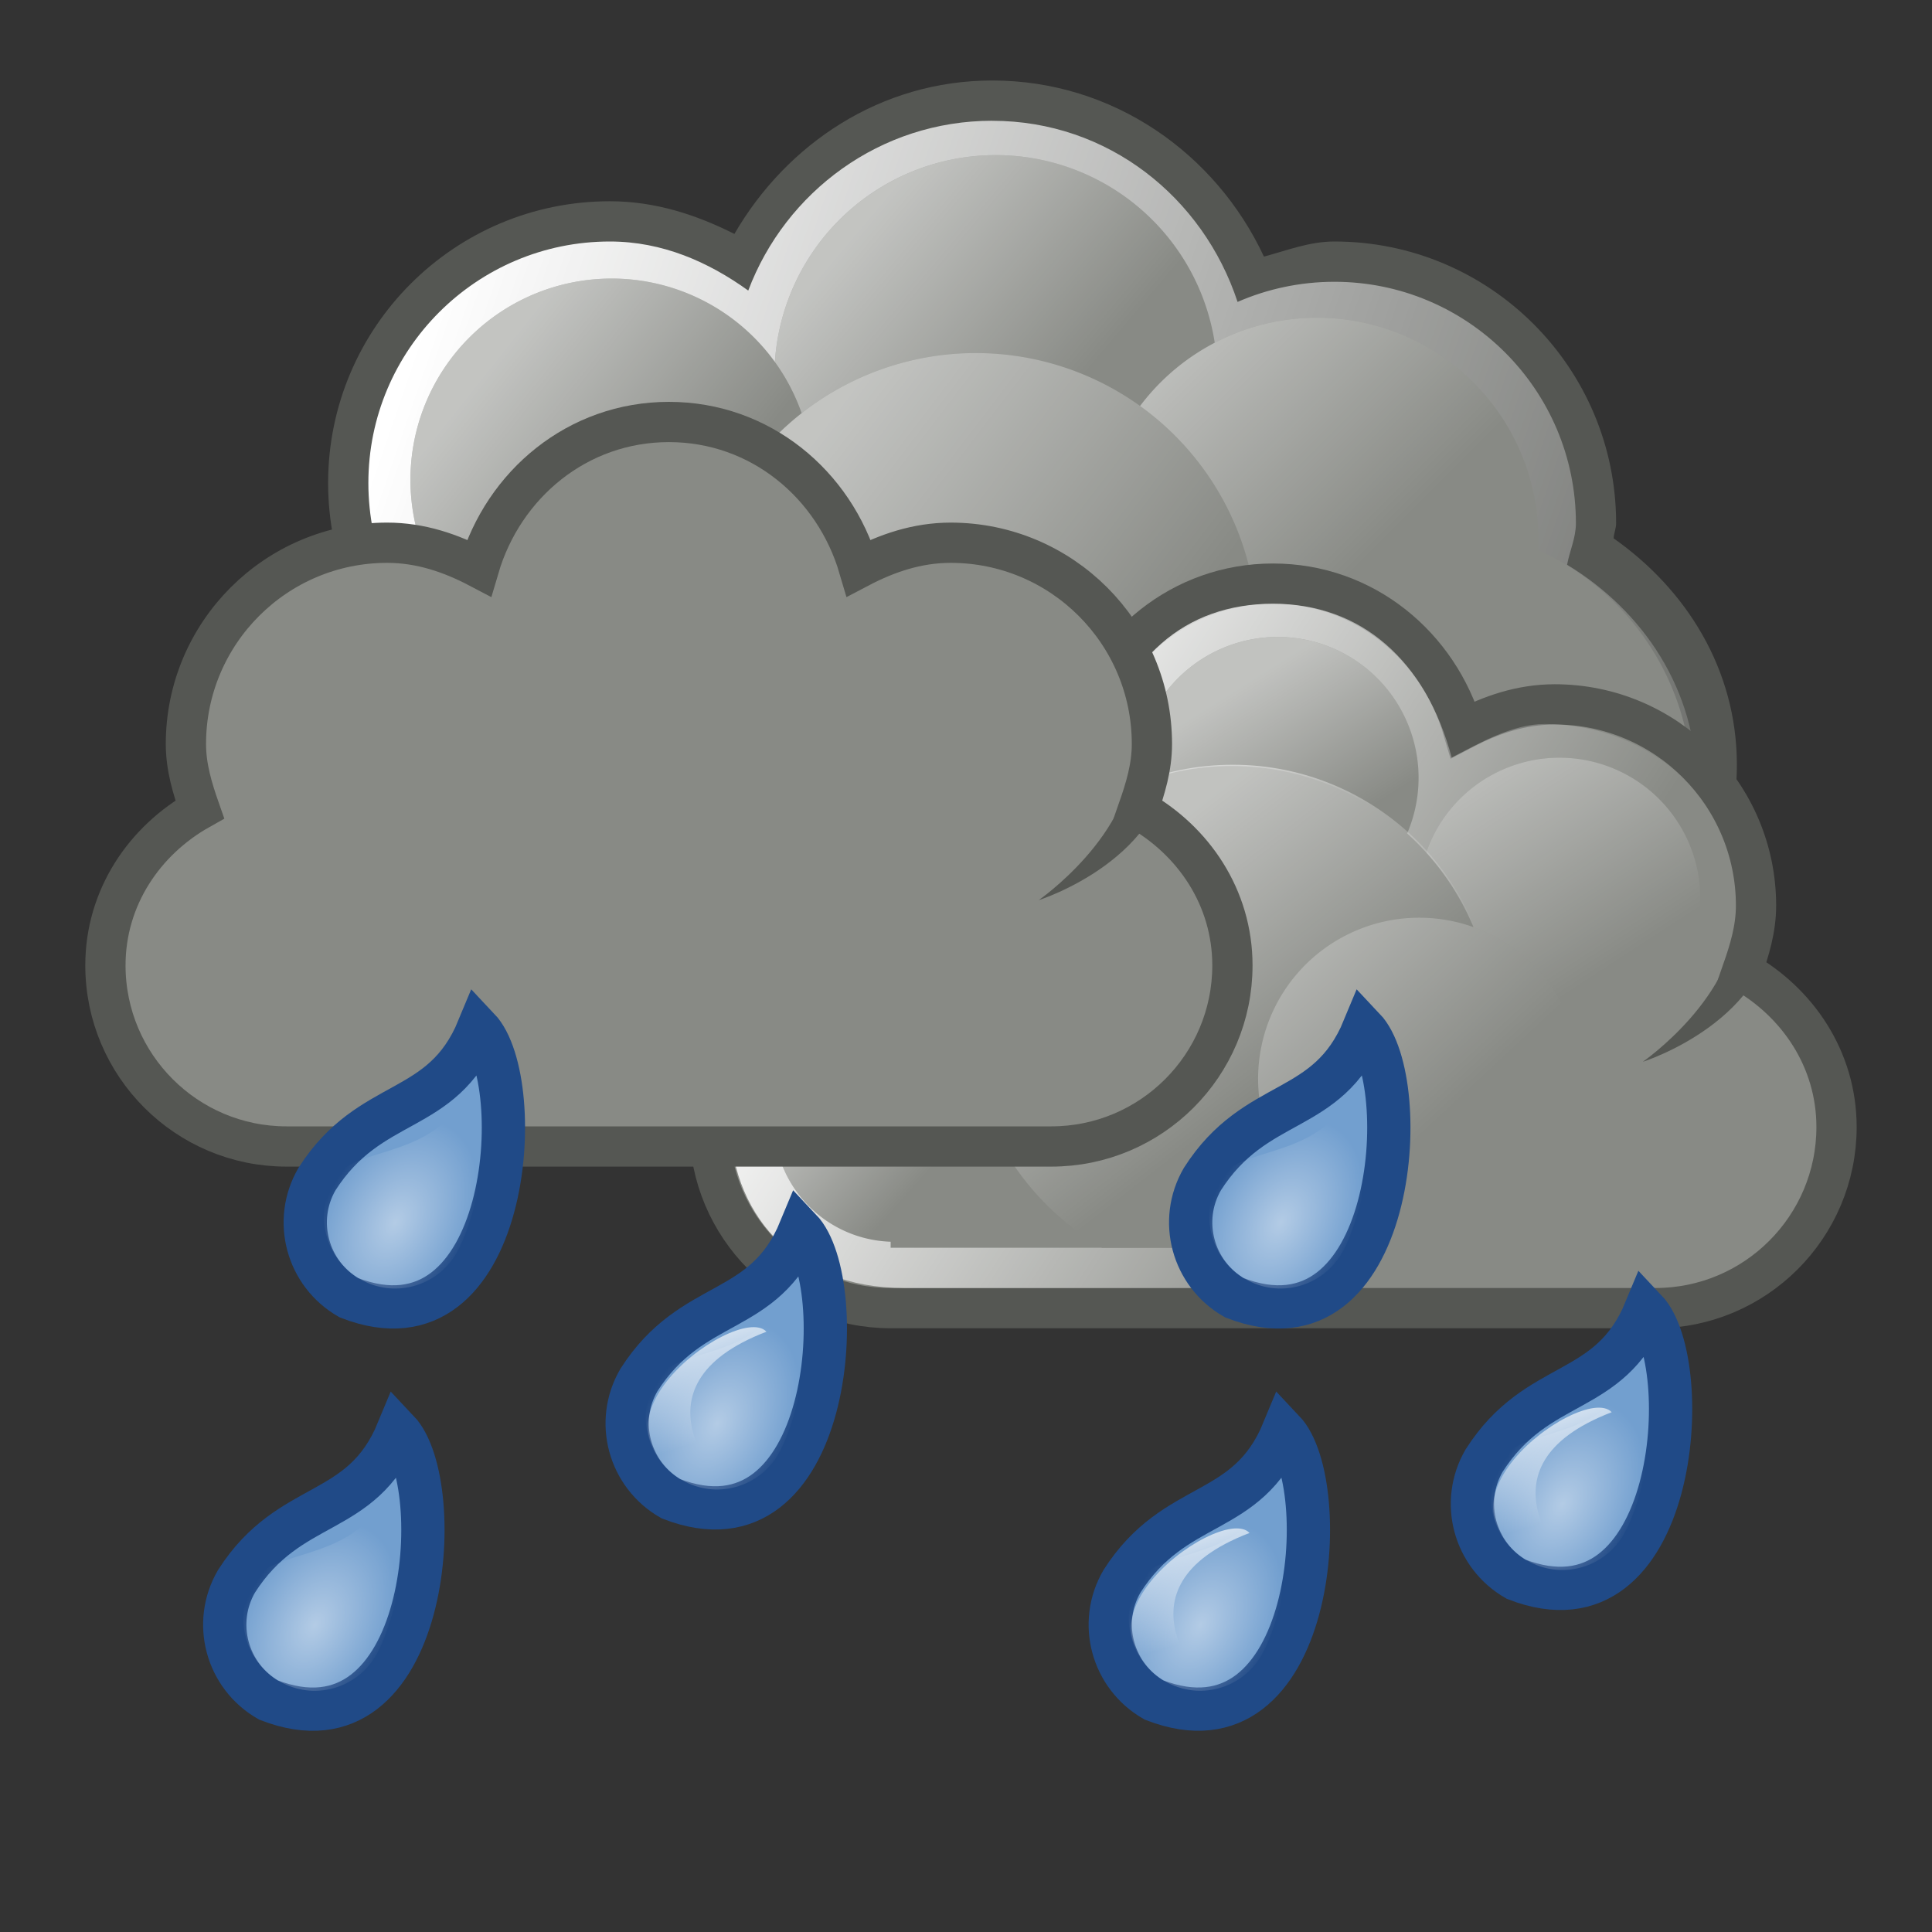 <svg xmlns="http://www.w3.org/2000/svg" viewBox="0 0 48 48" xmlns:xlink="http://www.w3.org/1999/xlink">
<rect x="0" y="0" width="48" height="48" fill="#333333" stroke="none"/>
<defs>
<linearGradient id="linearGradient6538">
<stop offset="0" stop-color="#fff"/>
<stop offset="1" stop-color="#fff" stop-opacity="0"/>
</linearGradient>
<linearGradient id="linearGradient8302">
<stop offset="0" stop-color="#fff"/>
<stop offset="1" stop-color="#fff" stop-opacity="0"/>
</linearGradient>
<linearGradient id="linearGradient6527">
<stop offset="0" stop-color="#fff"/>
<stop offset="1" stop-color="#fff" stop-opacity="0"/>
</linearGradient>
<linearGradient id="linearGradient5358">
<stop offset="0" stop-color="#fff"/>
<stop offset="1" stop-color="#fff" stop-opacity="0"/>
</linearGradient>
<linearGradient id="linearGradient6549">
<stop offset="0" stop-color="#fff"/>
<stop offset="1" stop-color="#fff" stop-opacity="0"/>
</linearGradient>
<linearGradient id="linearGradient6513">
<stop offset="0" stop-color="#fff"/>
<stop offset="1" stop-color="#fff" stop-opacity="0"/>
</linearGradient>
<linearGradient id="linearGradient8331">
<stop offset="0" stop-color="#fff"/>
<stop offset="1" stop-color="#fff" stop-opacity="0"/>
</linearGradient>
<linearGradient id="linearGradient6497">
<stop offset="0" stop-color="#fff"/>
<stop offset="1" stop-color="#fff" stop-opacity="0"/>
</linearGradient>
<linearGradient id="linearGradient8381">
<stop offset="0" stop-color="#fff"/>
<stop offset="1" stop-color="#fff" stop-opacity="0"/>
</linearGradient>
<linearGradient id="linearGradient8397">
<stop offset="0" stop-color="#fff"/>
<stop offset="1" stop-color="#fff" stop-opacity="0"/>
</linearGradient>
<linearGradient id="linearGradient6470">
<stop offset="0" stop-color="#fff"/>
<stop offset="1" stop-color="#fff" stop-opacity="0"/>
</linearGradient>
<linearGradient id="linearGradient8315">
<stop offset="0" stop-color="#fff"/>
<stop offset="1" stop-color="#fff" stop-opacity="0"/>
</linearGradient>
<linearGradient gradientTransform="translate(69 155)" xlink:href="#linearGradient8302" id="linearGradient13505" y1="-392.306" x1="228.503" y2="-379.269" gradientUnits="userSpaceOnUse" x2="266.364"/>
<linearGradient gradientTransform="translate(-35 207)" xlink:href="#linearGradient6527" id="linearGradient13538" y1="-437.105" x1="275.942" y2="-431.918" gradientUnits="userSpaceOnUse" x2="279.975"/>
<linearGradient xlink:href="#linearGradient8331" id="linearGradient13507" y1="-393.407" x1="240.074" y2="-388.55" gradientUnits="userSpaceOnUse" x2="245.827"/>
<linearGradient xlink:href="#linearGradient6549" id="linearGradient13540" y1="-439.484" x1="286.666" y2="-436.707" gradientUnits="userSpaceOnUse" x2="289.766"/>
<linearGradient gradientTransform="matrix(-.054 .103 -.093 -.059 198.905 -255.689)" xlink:href="#linearGradient5358" id="linearGradient12237" y1="-359.824" x1="6.894" y2="-381.302" gradientUnits="userSpaceOnUse" x2="27.4"/>
<linearGradient xlink:href="#linearGradient6538" id="linearGradient13542" y1="-441.233" x1="284.802" y2="-436.831" gradientUnits="userSpaceOnUse" x2="288.9"/>
<linearGradient xlink:href="#linearGradient6538" id="linearGradient13536" y1="-439.939" x1="285.941" y2="-436.443" gradientUnits="userSpaceOnUse" x2="289.391"/>
<linearGradient xlink:href="#linearGradient8381" id="linearGradient13509" y1="-391.314" x1="246.74" y2="-385.352" gradientUnits="userSpaceOnUse" x2="252.698"/>
<linearGradient xlink:href="#linearGradient6513" id="linearGradient13533" y1="-441.291" x1="286.512" y2="-436.145" gradientUnits="userSpaceOnUse" x2="289.854"/>
<linearGradient xlink:href="#linearGradient8315" id="linearGradient13511" y1="-390.44" x1="230.876" y2="-386.959" gradientUnits="userSpaceOnUse" x2="235.257"/>
<linearGradient xlink:href="#linearGradient8397" id="linearGradient13513" y1="-388.475" x1="238.005" y2="-382.645" gradientUnits="userSpaceOnUse" x2="245.655"/>
<linearGradient xlink:href="#linearGradient6497" id="linearGradient13531" y1="-439.753" x1="287.517" y2="-436.322" gradientUnits="userSpaceOnUse" x2="289.676"/>
<linearGradient gradientTransform="translate(-34 207)" xlink:href="#linearGradient6470" id="linearGradient13529" y1="-441.052" x1="271.022" y2="-431.97" gradientUnits="userSpaceOnUse" x2="285.029"/>
<radialGradient cx="21.92" cy="-382.965" gradientTransform="matrix(.071 .042 -.062 .109 207.476 -189.818)" id="radialGradient12235" r="21.744" gradientUnits="userSpaceOnUse">
<stop offset="0" stop-color="#fff"/>
<stop offset="1" stop-color="#fff" stop-opacity="0"/>
</radialGradient>
</defs>
<g transform="translate(-202.955 271.007)">
<path fill="#729fcf" stroke="#204a87" stroke-width="1.075" d="m231.626-228.771c-1.039-.596-1.396-1.917-.796-2.949 1.331-2.083 3.105-1.546 4.012-3.742 1.261,1.334 .793,8.248-3.216,6.691z" stroke-miterlimit="2"/>
<path opacity=".461" fill="url(#radialGradient12235)" d="m234.31-229.904c-.49,.864-1.575,1.16-2.423,.661-.848-.499-1.139-1.604-.649-2.468 .49-.864 2.606-.452 3.346-2.29 .848,.499 .216,3.233-.274,4.096z"/>
<path fill="url(#linearGradient12237)" d="m233.022-229c-4.615-1.074 .237-4.719 .978-3.921-3.582,1.37-.978,3.921-.978,3.921z"/>
</g>
<g transform="matrix(1 0 0 1 -286.848 245)">
<path fill="#555753" d="m311.5-243c-2.772,0-5.108,1.574-6.406,3.812-.944-.475-1.965-.812-3.094-.812-3.864,0-7,3.136-7,7 0,3.864 3.136,7 7,7 2.42,0 4.43-1.319 5.688-3.188 1.134,.69 2.389,1.188 3.812,1.188 .913,0 1.753-.232 2.562-.531 .51,.868 1.179,1.58 2,2.156-.007,.13-.062,.243-.062,.375 0,3.864 3.136,7 7,7 3.864,0 7-3.136 7-7 0-2.37-1.259-4.358-3.062-5.625 .007-.13 .062-.243 .062-.375 0-3.864-3.136-7-7-7-.623,0-1.175,.222-1.75,.375-1.194-2.559-3.741-4.375-6.75-4.375z"/>
<path fill="url(#linearGradient13505)" d="m311.5-242c-2.78,0-5.135,1.762-6.062,4.219-.985-.709-2.131-1.219-3.438-1.219-3.312,0-6,2.688-6,6 0,3.312 2.688,6 6,6 2.428,0 4.493-1.456 5.438-3.531 1.121,.918 2.502,1.531 4.062,1.531 1.075,0 2.044-.319 2.938-.781 .398,1 1.101,1.786 1.938,2.438-.18,.596-.375,1.19-.375,1.844 0,3.588 2.912,6.5 6.5,6.5 3.588,0 6.5-2.912 6.5-6.5 0-2.361-1.334-4.33-3.219-5.469 .063-.347 .219-.666 .219-1.031 0-3.312-2.688-6-6-6-.853,0-1.671,.179-2.406,.5-.854-2.594-3.215-4.5-6.094-4.5z"/>
<path fill="#888a85" d="m248.548-383.667a6.74,6.74 0 1,1 -13.479,0 6.74,6.74 0 1,1 13.479,0z" transform="matrix(.964 0 0 .964 89.289 144.526)"/>
</g>
<g transform="matrix(1 0 0 1 -286.848 245)">
<path fill="#888a85" d="m250.183-389.301a6.231,6.231 0 1,1 -12.463,0 6.231,6.231 0 1,1 12.463,0z" transform="matrix(.883 0 0 .883 96.181 108.109)"/>
<path opacity=".494" fill="url(#linearGradient13507)" d="m250.183-389.301a6.231,6.231 0 1,1 -12.463,0 6.231,6.231 0 1,1 12.463,0z" transform="matrix(.883 0 0 .883 96.181 108.109)"/>
</g>
<g transform="matrix(1 0 0 1 -286.848 245)">
<path fill="#888a85" d="m257.254-385.788a6.032,6.032 0 1,1 -12.065,0 6.032,6.032 0 1,1 12.065,0z" transform="matrix(.912 0 0 .912 90.454 120.234)"/>
<path opacity=".494" fill="url(#linearGradient13509)" d="m257.254-385.788a6.032,6.032 0 1,1 -12.065,0 6.032,6.032 0 1,1 12.065,0z" transform="matrix(.912 0 0 .912 90.454 120.234)"/>
</g>
<g transform="matrix(1 0 0 1 -286.848 245)">
<path fill="#888a85" d="m237.809-387.887a4.375,4.375 0 1,1 -8.751,0 4.375,4.375 0 1,1 8.751,0z" transform="matrix(1.143 0 0 1.143 35.232 210.277)"/>
<path opacity=".494" fill="url(#linearGradient13511)" d="m237.809-387.887a4.375,4.375 0 1,1 -8.751,0 4.375,4.375 0 1,1 8.751,0z" transform="matrix(1.143 0 0 1.143 35.232 210.277)"/>
</g>
<g transform="matrix(1 0 0 1 -286.848 245)">
<path fill="#888a85" d="m248.548-383.667a6.74,6.74 0 1,1 -13.479,0 6.74,6.74 0 1,1 13.479,0z" transform="matrix(1.039 0 0 1.039 59.849 169.49)"/>
<path opacity=".494" fill="url(#linearGradient13513)" d="m248.548-383.667a6.74,6.74 0 1,1 -13.479,0 6.74,6.74 0 1,1 13.479,0z" transform="matrix(1.039 0 0 1.039 59.849 169.49)"/>
</g>
<g transform="matrix(1 0 0 1 -214.872 253)">
<path fill="#888a85" stroke="#555753" d="m246.5-238.5c-2.271,0-4.11,1.55-4.719,3.625-.693-.364-1.444-.625-2.281-.625-2.76,0-5,2.24-5,5 0,.579 .163,1.108 .344,1.625-1.373,.771-2.344,2.189-2.344,3.875 0,2.484 2.016,4.5 4.5,4.5 .177,0 18.823,0 19,0 2.484,0 4.5-2.016 4.5-4.5 0-1.686-.97-3.104-2.344-3.875 .181-.517 .344-1.046 .344-1.625 0-2.76-2.24-5-5-5-.837,0-1.588,.261-2.281,.625-.609-2.075-2.448-3.625-4.719-3.625z" stroke-miterlimit="2"/>
<path fill="url(#linearGradient13529)" d="m246.5-238c-2.19,0-3.724,1.336-4.396,3.844-.668-.344-1.548-.833-2.354-.833-2.716,0-4.755,1.939-4.755,4.545 0,.547 .267,1.333 .442,1.822-1.324,.728-2.437,1.891-2.437,3.373 0,2.346 1.546,4.25 4.339,4.25 .171,0 18.151,0 18.321,0 2.771,0 4.339-1.904 4.339-4.25 0-1.592-1.112-2.667-2.437-3.395 .175-.489 .464-1.253 .464-1.8 0-2.607-2.116-4.568-4.777-4.568-.807,0-1.642,.49-2.31,.833-.649-2.421-2.25-3.821-4.44-3.821z"/>
<path fill="#888a85" d="m291.688-437.594a3.312,3.312 0 1,1 -6.625,0 3.312,3.312 0 1,1 6.625,0z" transform="matrix(1.057 0 0 1.057 -58.198 228.863)"/>
<path opacity=".478" fill="url(#linearGradient13531)" d="m291.688-437.594a3.312,3.312 0 1,1 -6.625,0 3.312,3.312 0 1,1 6.625,0z" transform="matrix(1.057 0 0 1.057 -58.198 228.863)"/>
<g fill="#888a85">
<path d="m237-231h20v9h-20z"/>
<path d="m291.688-437.594a3.312,3.312 0 1,1 -6.625,0 3.312,3.312 0 1,1 6.625,0z" transform="matrix(.906 0 0 .906 -24.17 171.311)"/>
<path d="m291.688-437.594a3.312,3.312 0 1,1 -6.625,0 3.312,3.312 0 1,1 6.625,0z" transform="matrix(1.057 0 0 1.057 -51.198 231.863)"/>
</g>
<path opacity=".478" fill="url(#linearGradient13533)" d="m291.688-437.594a3.312,3.312 0 1,1 -6.625,0 3.312,3.312 0 1,1 6.625,0z" transform="matrix(1.057 0 0 1.057 -51.198 231.863)"/>
<path fill="#888a85" d="m291.688-437.594a3.312,3.312 0 1,1 -6.625,0 3.312,3.312 0 1,1 6.625,0z" transform="matrix(1.057 0 0 1.057 -65.198 231.863)"/>
<path opacity=".478" fill="url(#linearGradient13536)" d="m291.688-437.594a3.312,3.312 0 1,1 -6.625,0 3.312,3.312 0 1,1 6.625,0z" transform="matrix(1.057 0 0 1.057 -65.198 231.863)"/>
<path fill="#888a85" d="m245.469-233.969c-3.579,0-6.469,2.921-6.469,6.5 0,2.371 1.349,4.338 3.25,5.469h6.469c1.901-1.131 3.25-3.129 3.25-5.5 0-3.579-2.921-6.469-6.5-6.469z"/>
<path opacity=".478" fill="url(#linearGradient13538)" d="m245.5-234c-3.588,0-6.5,2.912-6.5,6.5 0,2.376 1.345,4.366 3.25,5.5h6.5c1.905-1.134 3.25-3.124 3.25-5.5 0-3.588-2.912-6.5-6.5-6.5z"/>
<path opacity=".478" fill="url(#linearGradient13540)" d="m291.688-437.594a3.312,3.312 0 1,1 -6.625,0 3.312,3.312 0 1,1 6.625,0z" transform="matrix(.906 0 0 .906 -24.17 171.311)"/>
<path fill="#555753" fill-rule="evenodd" d="m258.956-230.334c-.002,2.685-3.269,3.714-3.269,3.714 0,0 2.349-1.626 2.337-3.705 0,0 .932-.009 .932-.009z"/>
<path fill="#888a85" d="m291.688-437.594a3.312,3.312 0 1,1 -6.625,0 3.312,3.312 0 1,1 6.625,0z" transform="matrix(1.208 0 0 1.208 -98.227 302.415)"/>
<path opacity=".478" fill="url(#linearGradient13542)" d="m291.688-437.594a3.312,3.312 0 1,1 -6.625,0 3.312,3.312 0 1,1 6.625,0z" transform="matrix(1.208 0 0 1.208 -98.227 302.415)"/>
</g>
<g transform="matrix(1 0 0 1 -229.881 248.984)">
<path fill="#888a85" stroke="#555753" d="m246.5-238.5c-2.271,0-4.11,1.55-4.719,3.625-.693-.364-1.444-.625-2.281-.625-2.76,0-5,2.24-5,5 0,.579 .163,1.108 .344,1.625-1.373,.771-2.344,2.189-2.344,3.875 0,2.484 2.016,4.5 4.5,4.5 .177,0 18.823,0 19,0 2.484,0 4.5-2.016 4.5-4.5 0-1.686-.97-3.104-2.344-3.875 .181-.517 .344-1.046 .344-1.625 0-2.76-2.24-5-5-5-.837,0-1.588,.261-2.281,.625-.609-2.075-2.448-3.625-4.719-3.625z" stroke-miterlimit="2"/>
<path fill="url(#linearGradient13529)" d="m246.5-238c-2.19,0-3.724,1.336-4.396,3.844-.668-.344-1.548-.833-2.354-.833-2.716,0-4.755,1.939-4.755,4.545 0,.547 .267,1.333 .442,1.822-1.324,.728-2.437,1.891-2.437,3.373 0,2.346 1.546,4.25 4.339,4.25 .171,0 18.151,0 18.321,0 2.771,0 4.339-1.904 4.339-4.25 0-1.592-1.112-2.667-2.437-3.395 .175-.489 .464-1.253 .464-1.8 0-2.607-2.116-4.568-4.777-4.568-.807,0-1.642,.49-2.31,.833-.649-2.421-2.25-3.821-4.44-3.821z"/>
<path fill="#888a85" d="m291.688-437.594a3.312,3.312 0 1,1 -6.625,0 3.312,3.312 0 1,1 6.625,0z" transform="matrix(1.057 0 0 1.057 -58.198 228.863)"/>
<path opacity=".478" fill="url(#linearGradient13531)" d="m291.688-437.594a3.312,3.312 0 1,1 -6.625,0 3.312,3.312 0 1,1 6.625,0z" transform="matrix(1.057 0 0 1.057 -58.198 228.863)"/>
<g fill="#888a85">
<path d="m237-231h20v9h-20z"/>
<path d="m291.688-437.594a3.312,3.312 0 1,1 -6.625,0 3.312,3.312 0 1,1 6.625,0z" transform="matrix(.906 0 0 .906 -24.17 171.311)"/>
<path d="m291.688-437.594a3.312,3.312 0 1,1 -6.625,0 3.312,3.312 0 1,1 6.625,0z" transform="matrix(1.057 0 0 1.057 -51.198 231.863)"/>
</g>
<path opacity=".478" fill="url(#linearGradient13533)" d="m291.688-437.594a3.312,3.312 0 1,1 -6.625,0 3.312,3.312 0 1,1 6.625,0z" transform="matrix(1.057 0 0 1.057 -51.198 231.863)"/>
<path fill="#888a85" d="m291.688-437.594a3.312,3.312 0 1,1 -6.625,0 3.312,3.312 0 1,1 6.625,0z" transform="matrix(1.057 0 0 1.057 -65.198 231.863)"/>
<path opacity=".478" fill="url(#linearGradient13536)" d="m291.688-437.594a3.312,3.312 0 1,1 -6.625,0 3.312,3.312 0 1,1 6.625,0z" transform="matrix(1.057 0 0 1.057 -65.198 231.863)"/>
<path fill="#888a85" d="m245.469-233.969c-3.579,0-6.469,2.921-6.469,6.5 0,2.371 1.349,4.338 3.25,5.469h6.469c1.901-1.131 3.25-3.129 3.25-5.5 0-3.579-2.921-6.469-6.5-6.469z"/>
<path opacity=".478" fill="url(#linearGradient13538)" d="m245.5-234c-3.588,0-6.5,2.912-6.5,6.5 0,2.376 1.345,4.366 3.25,5.5h6.5c1.905-1.134 3.25-3.124 3.25-5.5 0-3.588-2.912-6.5-6.5-6.5z"/>
<path opacity=".478" fill="url(#linearGradient13540)" d="m291.688-437.594a3.312,3.312 0 1,1 -6.625,0 3.312,3.312 0 1,1 6.625,0z" transform="matrix(.906 0 0 .906 -24.17 171.311)"/>
<path fill="#555753" fill-rule="evenodd" d="m258.956-230.334c-.002,2.685-3.269,3.714-3.269,3.714 0,0 2.349-1.626 2.337-3.705 0,0 .932-.009 .932-.009z"/>
<path fill="#888a85" d="m291.688-437.594a3.312,3.312 0 1,1 -6.625,0 3.312,3.312 0 1,1 6.625,0z" transform="matrix(1.208 0 0 1.208 -98.227 302.415)"/>
<path opacity=".478" fill="url(#linearGradient13542)" d="m291.688-437.594a3.312,3.312 0 1,1 -6.625,0 3.312,3.312 0 1,1 6.625,0z" transform="matrix(1.208 0 0 1.208 -98.227 302.415)"/>
</g>
<g transform="translate(-222.955 261.014)">
<path fill="#729fcf" stroke="#204a87" stroke-width="1.075" d="m231.626-228.771c-1.039-.596-1.396-1.917-.796-2.949 1.331-2.083 3.105-1.546 4.012-3.742 1.261,1.334 .793,8.248-3.216,6.691z" stroke-miterlimit="2"/>
<path opacity=".461" fill="url(#radialGradient12235)" d="m234.31-229.904c-.49,.864-1.575,1.16-2.423,.661-.848-.499-1.139-1.604-.649-2.468 .49-.864 2.606-.452 3.346-2.29 .848,.499 .216,3.233-.274,4.096z"/>
<path fill="url(#linearGradient12237)" d="m233.022-229c-4.615-1.074 .237-4.719 .978-3.921-3.582,1.37-.978,3.921-.978,3.921z"/>
</g>
<g transform="translate(-193.957 268.007)">
<path fill="#729fcf" stroke="#204a87" stroke-width="1.075" d="m231.626-228.771c-1.039-.596-1.396-1.917-.796-2.949 1.331-2.083 3.105-1.546 4.012-3.742 1.261,1.334 .793,8.248-3.216,6.691z" stroke-miterlimit="2"/>
<path opacity=".461" fill="url(#radialGradient12235)" d="m234.31-229.904c-.49,.864-1.575,1.16-2.423,.661-.848-.499-1.139-1.604-.649-2.468 .49-.864 2.606-.452 3.346-2.29 .848,.499 .216,3.233-.274,4.096z"/>
<path fill="url(#linearGradient12237)" d="m233.022-229c-4.615-1.074 .237-4.719 .978-3.921-3.582,1.37-.978,3.921-.978,3.921z"/>
</g>
<g transform="translate(-224.955 271.008)">
<path fill="#729fcf" stroke="#204a87" stroke-width="1.075" d="m231.626-228.771c-1.039-.596-1.396-1.917-.796-2.949 1.331-2.083 3.105-1.546 4.012-3.742 1.261,1.334 .793,8.248-3.216,6.691z" stroke-miterlimit="2"/>
<path opacity=".461" fill="url(#radialGradient12235)" d="m234.31-229.904c-.49,.864-1.575,1.16-2.423,.661-.848-.499-1.139-1.604-.649-2.468 .49-.864 2.606-.452 3.346-2.29 .848,.499 .216,3.233-.274,4.096z"/>
<path fill="url(#linearGradient12237)" d="m233.022-229c-4.615-1.074 .237-4.719 .978-3.921-3.582,1.37-.978,3.921-.978,3.921z"/>
</g>
<g transform="translate(-214.957 266.007)">
<path fill="#729fcf" stroke="#204a87" stroke-width="1.075" d="m231.626-228.771c-1.039-.596-1.396-1.917-.796-2.949 1.331-2.083 3.105-1.546 4.012-3.742 1.261,1.334 .793,8.248-3.216,6.691z" stroke-miterlimit="2"/>
<path opacity=".461" fill="url(#radialGradient12235)" d="m234.31-229.904c-.49,.864-1.575,1.16-2.423,.661-.848-.499-1.139-1.604-.649-2.468 .49-.864 2.606-.452 3.346-2.29 .848,.499 .216,3.233-.274,4.096z"/>
<path fill="url(#linearGradient12237)" d="m233.022-229c-4.615-1.074 .237-4.719 .978-3.921-3.582,1.37-.978,3.921-.978,3.921z"/>
</g>
<g transform="translate(-200.957 261.014)">
<path fill="#729fcf" stroke="#204a87" stroke-width="1.075" d="m231.626-228.771c-1.039-.596-1.396-1.917-.796-2.949 1.331-2.083 3.105-1.546 4.012-3.742 1.261,1.334 .793,8.248-3.216,6.691z" stroke-miterlimit="2"/>
<path opacity=".461" fill="url(#radialGradient12235)" d="m234.31-229.904c-.49,.864-1.575,1.16-2.423,.661-.848-.499-1.139-1.604-.649-2.468 .49-.864 2.606-.452 3.346-2.29 .848,.499 .216,3.233-.274,4.096z"/>
<path fill="url(#linearGradient12237)" d="m233.022-229c-4.615-1.074 .237-4.719 .978-3.921-3.582,1.37-.978,3.921-.978,3.921z"/>
</g>
</svg>
